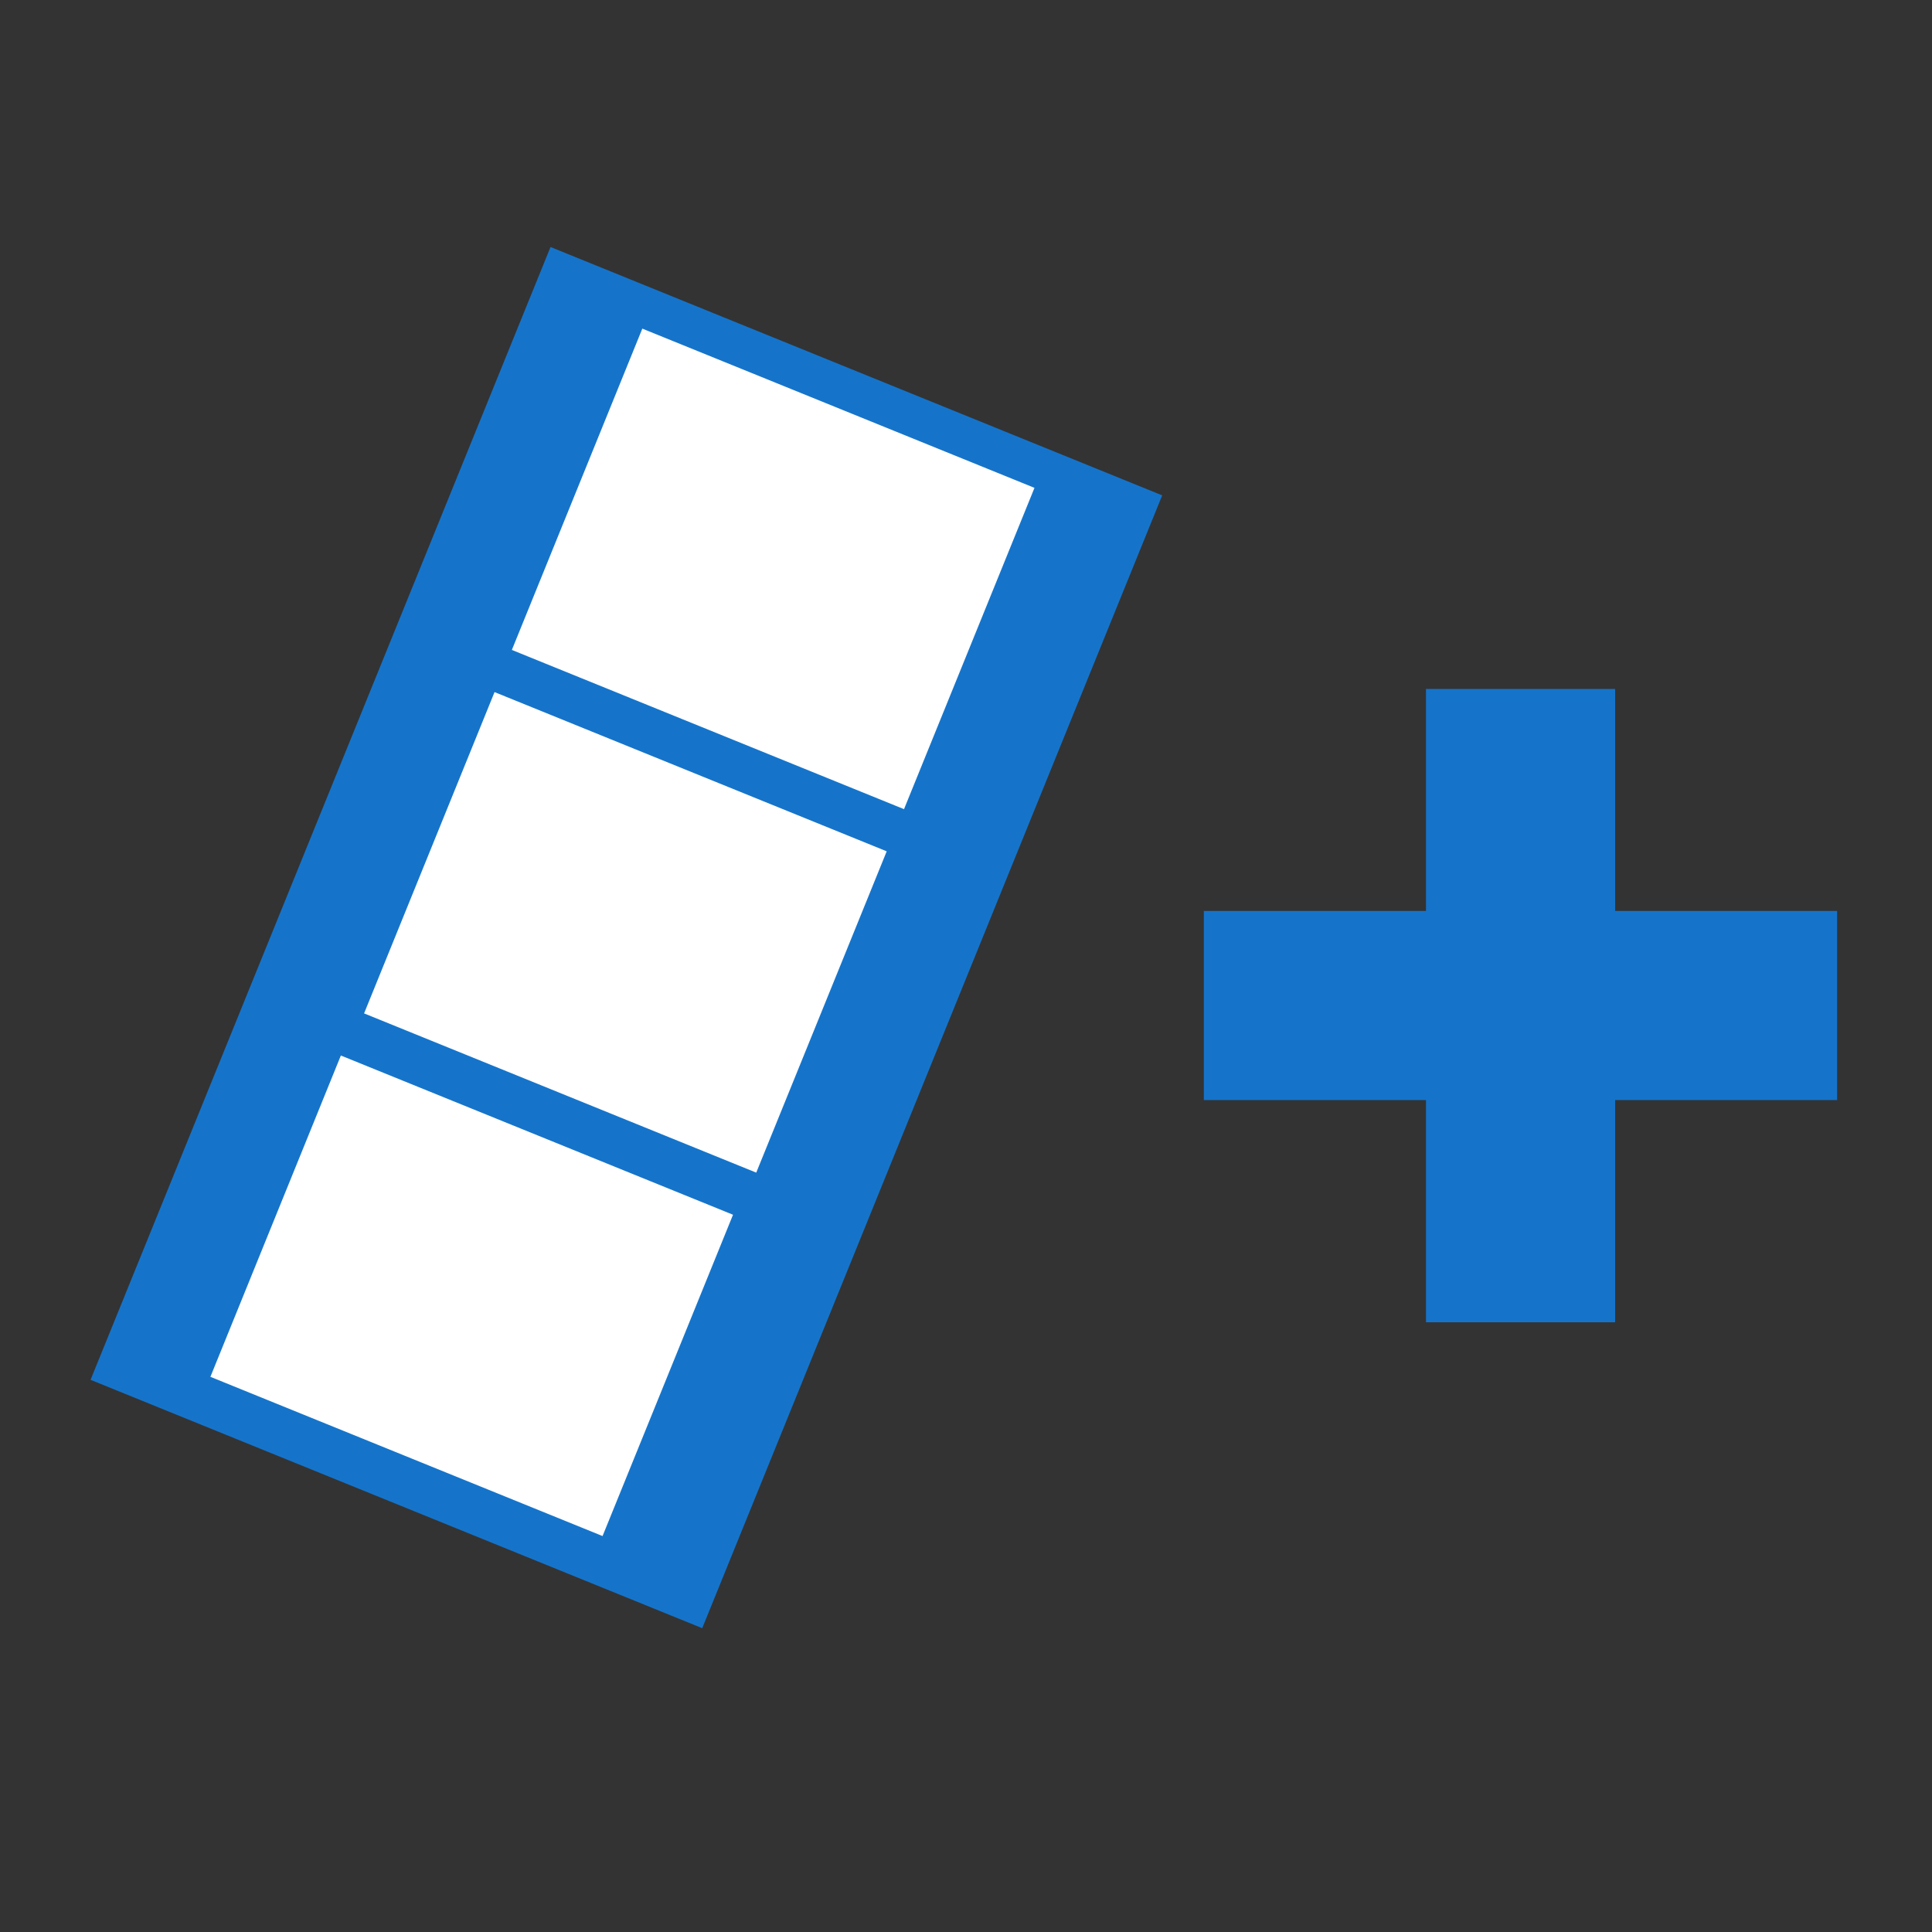 <?xml version="1.0" encoding="utf-8"?>
<!-- Generator: Adobe Illustrator 21.0.0, SVG Export Plug-In . SVG Version: 6.00 Build 0)  -->
<svg version="1.1" id="Layer_1" xmlns="http://www.w3.org/2000/svg" xmlns:xlink="http://www.w3.org/1999/xlink" x="0px" y="0px"
	 viewBox="0 0 1000 1000" style="enable-background:new 0 0 1000 1000;" xml:space="preserve">
<rect x="0" y="0" width="1000" height="1000" fill="#333333" stroke="none"/>
<style type="text/css">
	.st0{fill:#1574CA;}
	.st1{fill:#FFFFFF;}
</style>
<rect x="8" y="314.3" transform="matrix(0.376 -0.926 0.926 0.376 -247.181 603.423)" class="st0" width="633.2" height="341.9"/>
<rect x="310.6" y="184.7" transform="matrix(0.376 -0.926 0.926 0.376 -22.882 554.573)" class="st1" width="179.6" height="219.2"/>
<rect x="234.2" y="372.9" transform="matrix(0.376 -0.926 0.926 0.376 -244.917 601.191)" class="st1" width="179.6" height="219.2"/>
<rect x="154.7" y="561.1" transform="matrix(0.376 -0.926 0.926 0.376 -468.846 644.92)" class="st1" width="179.6" height="219.2"/>
<rect x="738.1" y="356.6" class="st0" width="97.9" height="327.8"/>
<rect x="623.1" y="471.5" class="st0" width="327.8" height="97.9"/>
</svg>

